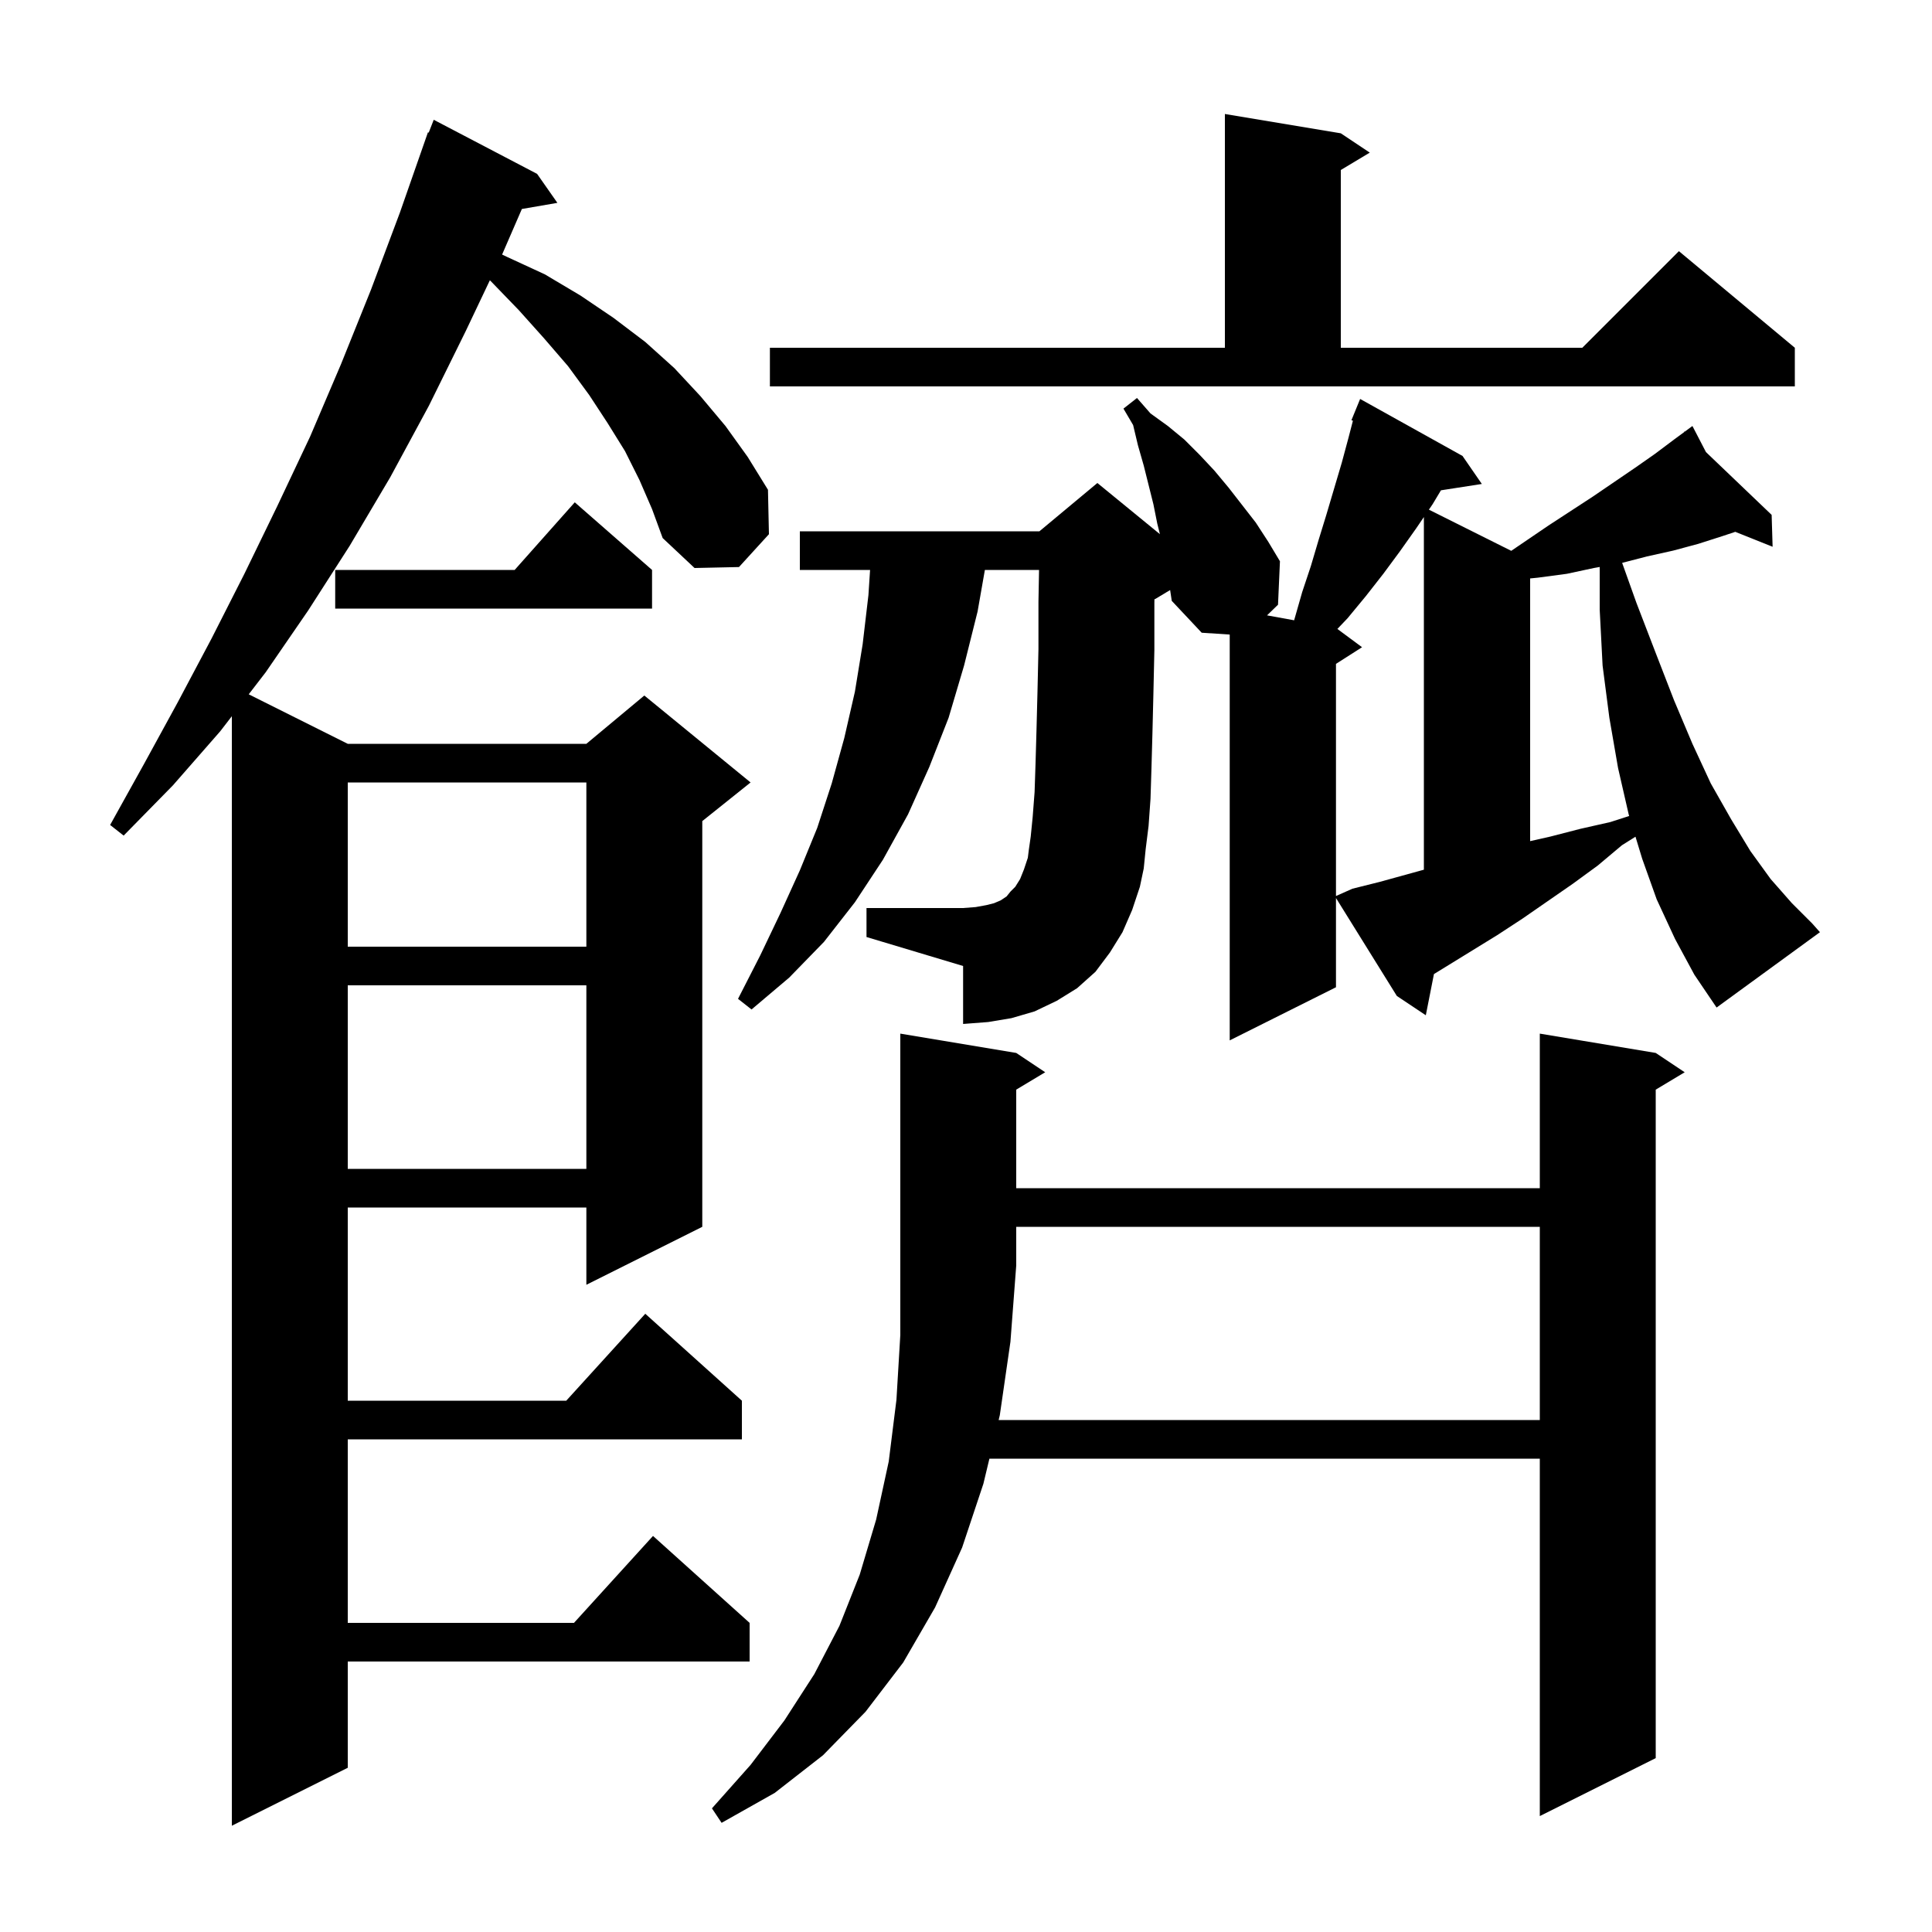 <svg xmlns="http://www.w3.org/2000/svg" xmlns:xlink="http://www.w3.org/1999/xlink" version="1.1" baseProfile="full" viewBox="0 0 200 200" width="200" height="200">
<g fill="black">
<path d="M 66.2 49.7 L 64.7 46.7 L 62.9 43.8 L 61.0 40.9 L 58.8 37.9 L 56.3 35.0 L 53.7 32.1 L 50.8 29.1 L 50.709 29.018 L 48.2 34.3 L 44.4 42.0 L 40.4 49.4 L 36.2 56.5 L 31.9 63.2 L 27.5 69.6 L 25.748 71.874 L 36.0 77.0 L 60.7 77.0 L 66.7 72.0 L 77.7 81.0 L 72.7 85.0 L 72.7 127.0 L 60.7 133.0 L 60.7 125.0 L 36.0 125.0 L 36.0 145.0 L 58.618 145.0 L 66.8 136.0 L 76.8 145.0 L 76.8 149.0 L 36.0 149.0 L 36.0 168.0 L 59.418 168.0 L 67.6 159.0 L 77.6 168.0 L 77.6 172.0 L 36.0 172.0 L 36.0 183.0 L 24.0 189.0 L 24.0 74.143 L 22.8 75.7 L 17.9 81.3 L 12.8 86.5 L 11.4 85.4 L 14.9 79.1 L 18.4 72.7 L 21.9 66.1 L 25.3 59.4 L 28.7 52.4 L 32.1 45.2 L 35.3 37.7 L 38.4 30.0 L 41.4 22.0 L 44.3 13.7 L 44.379 13.73 L 44.9 12.4 L 55.6 18.0 L 57.7 21.0 L 54.024 21.634 L 52.0 26.3 L 51.976 26.351 L 52.5 26.6 L 56.4 28.4 L 60.1 30.6 L 63.5 32.9 L 66.8 35.4 L 69.8 38.1 L 72.5 41.0 L 75.1 44.1 L 77.4 47.3 L 79.5 50.7 L 79.6 55.3 L 76.5 58.7 L 71.9 58.8 L 68.6 55.7 L 67.5 52.7 Z M 103.5 146.5 L 103.38 147.0 L 159.4 147.0 L 159.4 127.0 L 105.2 127.0 L 105.2 131.0 L 104.6 138.9 Z M 36.0 102.0 L 36.0 121.0 L 60.7 121.0 L 60.7 102.0 Z M 119.6 62.0 L 119.507 62.039 L 119.5 62.4 L 119.5 67.3 L 119.4 71.8 L 119.3 75.9 L 119.2 79.5 L 119.1 82.7 L 118.9 85.5 L 118.6 87.9 L 118.4 89.9 L 118.0 91.8 L 117.2 94.2 L 116.2 96.5 L 114.9 98.6 L 113.4 100.6 L 111.5 102.3 L 109.4 103.6 L 107.1 104.7 L 104.7 105.4 L 102.3 105.8 L 99.7 106.0 L 99.7 100.0 L 89.7 97.0 L 89.7 94.0 L 99.7 94.0 L 101.0 93.9 L 102.1 93.7 L 102.9 93.5 L 103.6 93.2 L 104.2 92.8 L 104.6 92.3 L 105.1 91.8 L 105.6 91.0 L 106.0 90.0 L 106.4 88.8 L 106.5 88.0 L 106.7 86.6 L 106.9 84.6 L 107.1 82.0 L 107.2 79.0 L 107.3 75.5 L 107.4 71.6 L 107.5 67.2 L 107.5 62.3 L 107.562 59.0 L 101.954 59.0 L 101.2 63.3 L 99.8 68.9 L 98.2 74.3 L 96.2 79.4 L 94.0 84.3 L 91.4 89.0 L 88.5 93.4 L 85.3 97.5 L 81.7 101.2 L 77.8 104.5 L 76.4 103.4 L 78.7 98.9 L 80.8 94.5 L 82.8 90.1 L 84.6 85.7 L 86.1 81.1 L 87.4 76.4 L 88.5 71.6 L 89.3 66.7 L 89.9 61.6 L 90.07 59.0 L 82.8 59.0 L 82.8 55.0 L 107.6 55.0 L 113.6 50.0 L 120.074 55.297 L 119.8 54.2 L 119.4 52.2 L 118.4 48.2 L 117.8 46.1 L 117.3 44.0 L 116.3 42.3 L 117.7 41.2 L 119.1 42.8 L 120.9 44.1 L 122.6 45.5 L 124.2 47.1 L 125.7 48.7 L 127.2 50.5 L 130.0 54.1 L 131.3 56.1 L 132.5 58.1 L 132.3 62.6 L 131.163 63.702 L 133.968 64.212 L 134.8 61.3 L 135.7 58.6 L 136.5 55.9 L 137.3 53.3 L 138.9 47.9 L 139.6 45.3 L 140.054 43.549 L 139.9 43.5 L 140.8 41.3 L 151.4 47.2 L 153.4 50.1 L 149.166 50.757 L 148.3 52.2 L 147.919 52.76 L 156.444 57.022 L 160.3 54.4 L 164.9 51.4 L 169.3 48.4 L 171.3 47.0 L 173.3 45.5 L 174.37 44.711 L 174.3 44.6 L 174.396 44.692 L 175.2 44.1 L 176.601 46.8 L 183.4 53.3 L 183.5 56.6 L 179.636 55.055 L 178.3 55.5 L 175.8 56.3 L 173.2 57.0 L 170.5 57.6 L 167.924 58.268 L 169.4 62.4 L 171.4 67.6 L 173.3 72.5 L 175.2 77.0 L 177.1 81.1 L 179.2 84.8 L 181.2 88.1 L 183.3 91.0 L 185.5 93.5 L 187.6 95.6 L 188.4 96.5 L 177.7 104.3 L 175.4 100.9 L 173.4 97.2 L 171.5 93.1 L 170.0 88.9 L 169.305 86.616 L 167.9 87.5 L 165.4 89.6 L 162.8 91.5 L 157.6 95.1 L 155.0 96.8 L 148.441 100.836 L 147.6 105.1 L 144.6 103.1 L 138.3 92.961 L 138.3 102.2 L 127.3 107.7 L 127.3 65.689 L 124.4 65.5 L 121.3 62.2 L 121.132 61.081 Z M 36.0 81.0 L 36.0 98.0 L 60.7 98.0 L 60.7 81.0 Z M 165.0 58.8 L 162.2 59.4 L 159.2 59.8 L 158.4 59.88 L 158.4 87.074 L 160.5 86.6 L 163.6 85.8 L 166.7 85.1 L 168.652 84.47 L 168.6 84.3 L 167.5 79.5 L 166.6 74.3 L 165.9 68.9 L 165.6 63.1 L 165.6 58.693 Z M 67.5 59.0 L 67.5 63.0 L 34.7 63.0 L 34.7 59.0 L 53.278 59.0 L 59.5 52.0 Z M 79.7 36.0 L 126.8 36.0 L 126.8 11.8 L 138.8 13.8 L 141.8 15.8 L 138.8 17.6 L 138.8 36.0 L 163.8 36.0 L 173.8 26.0 L 185.8 36.0 L 185.8 40.0 L 79.7 40.0 Z M 105.2 109.0 L 108.2 111.0 L 105.2 112.8 L 105.2 123.0 L 159.4 123.0 L 159.4 107.0 L 171.4 109.0 L 174.4 111.0 L 171.4 112.8 L 171.4 182.0 L 159.4 188.0 L 159.4 151.0 L 102.423 151.0 L 101.8 153.6 L 99.6 160.2 L 96.8 166.4 L 93.5 172.1 L 89.6 177.2 L 85.2 181.7 L 80.2 185.6 L 74.7 188.7 L 73.7 187.2 L 77.7 182.7 L 81.2 178.1 L 84.3 173.3 L 86.9 168.3 L 89.0 163.0 L 90.7 157.3 L 92.0 151.3 L 92.8 144.9 L 93.2 138.2 L 93.2 107.0 Z M 147.4 90.031 L 147.4 53.524 L 146.6 54.7 L 144.9 57.1 L 143.2 59.4 L 141.4 61.7 L 139.5 64.0 L 138.445 65.108 L 141.0 67.0 L 138.3 68.723 L 138.3 92.756 L 140.0 92.0 L 142.8 91.3 Z " />
</g>
</svg>
